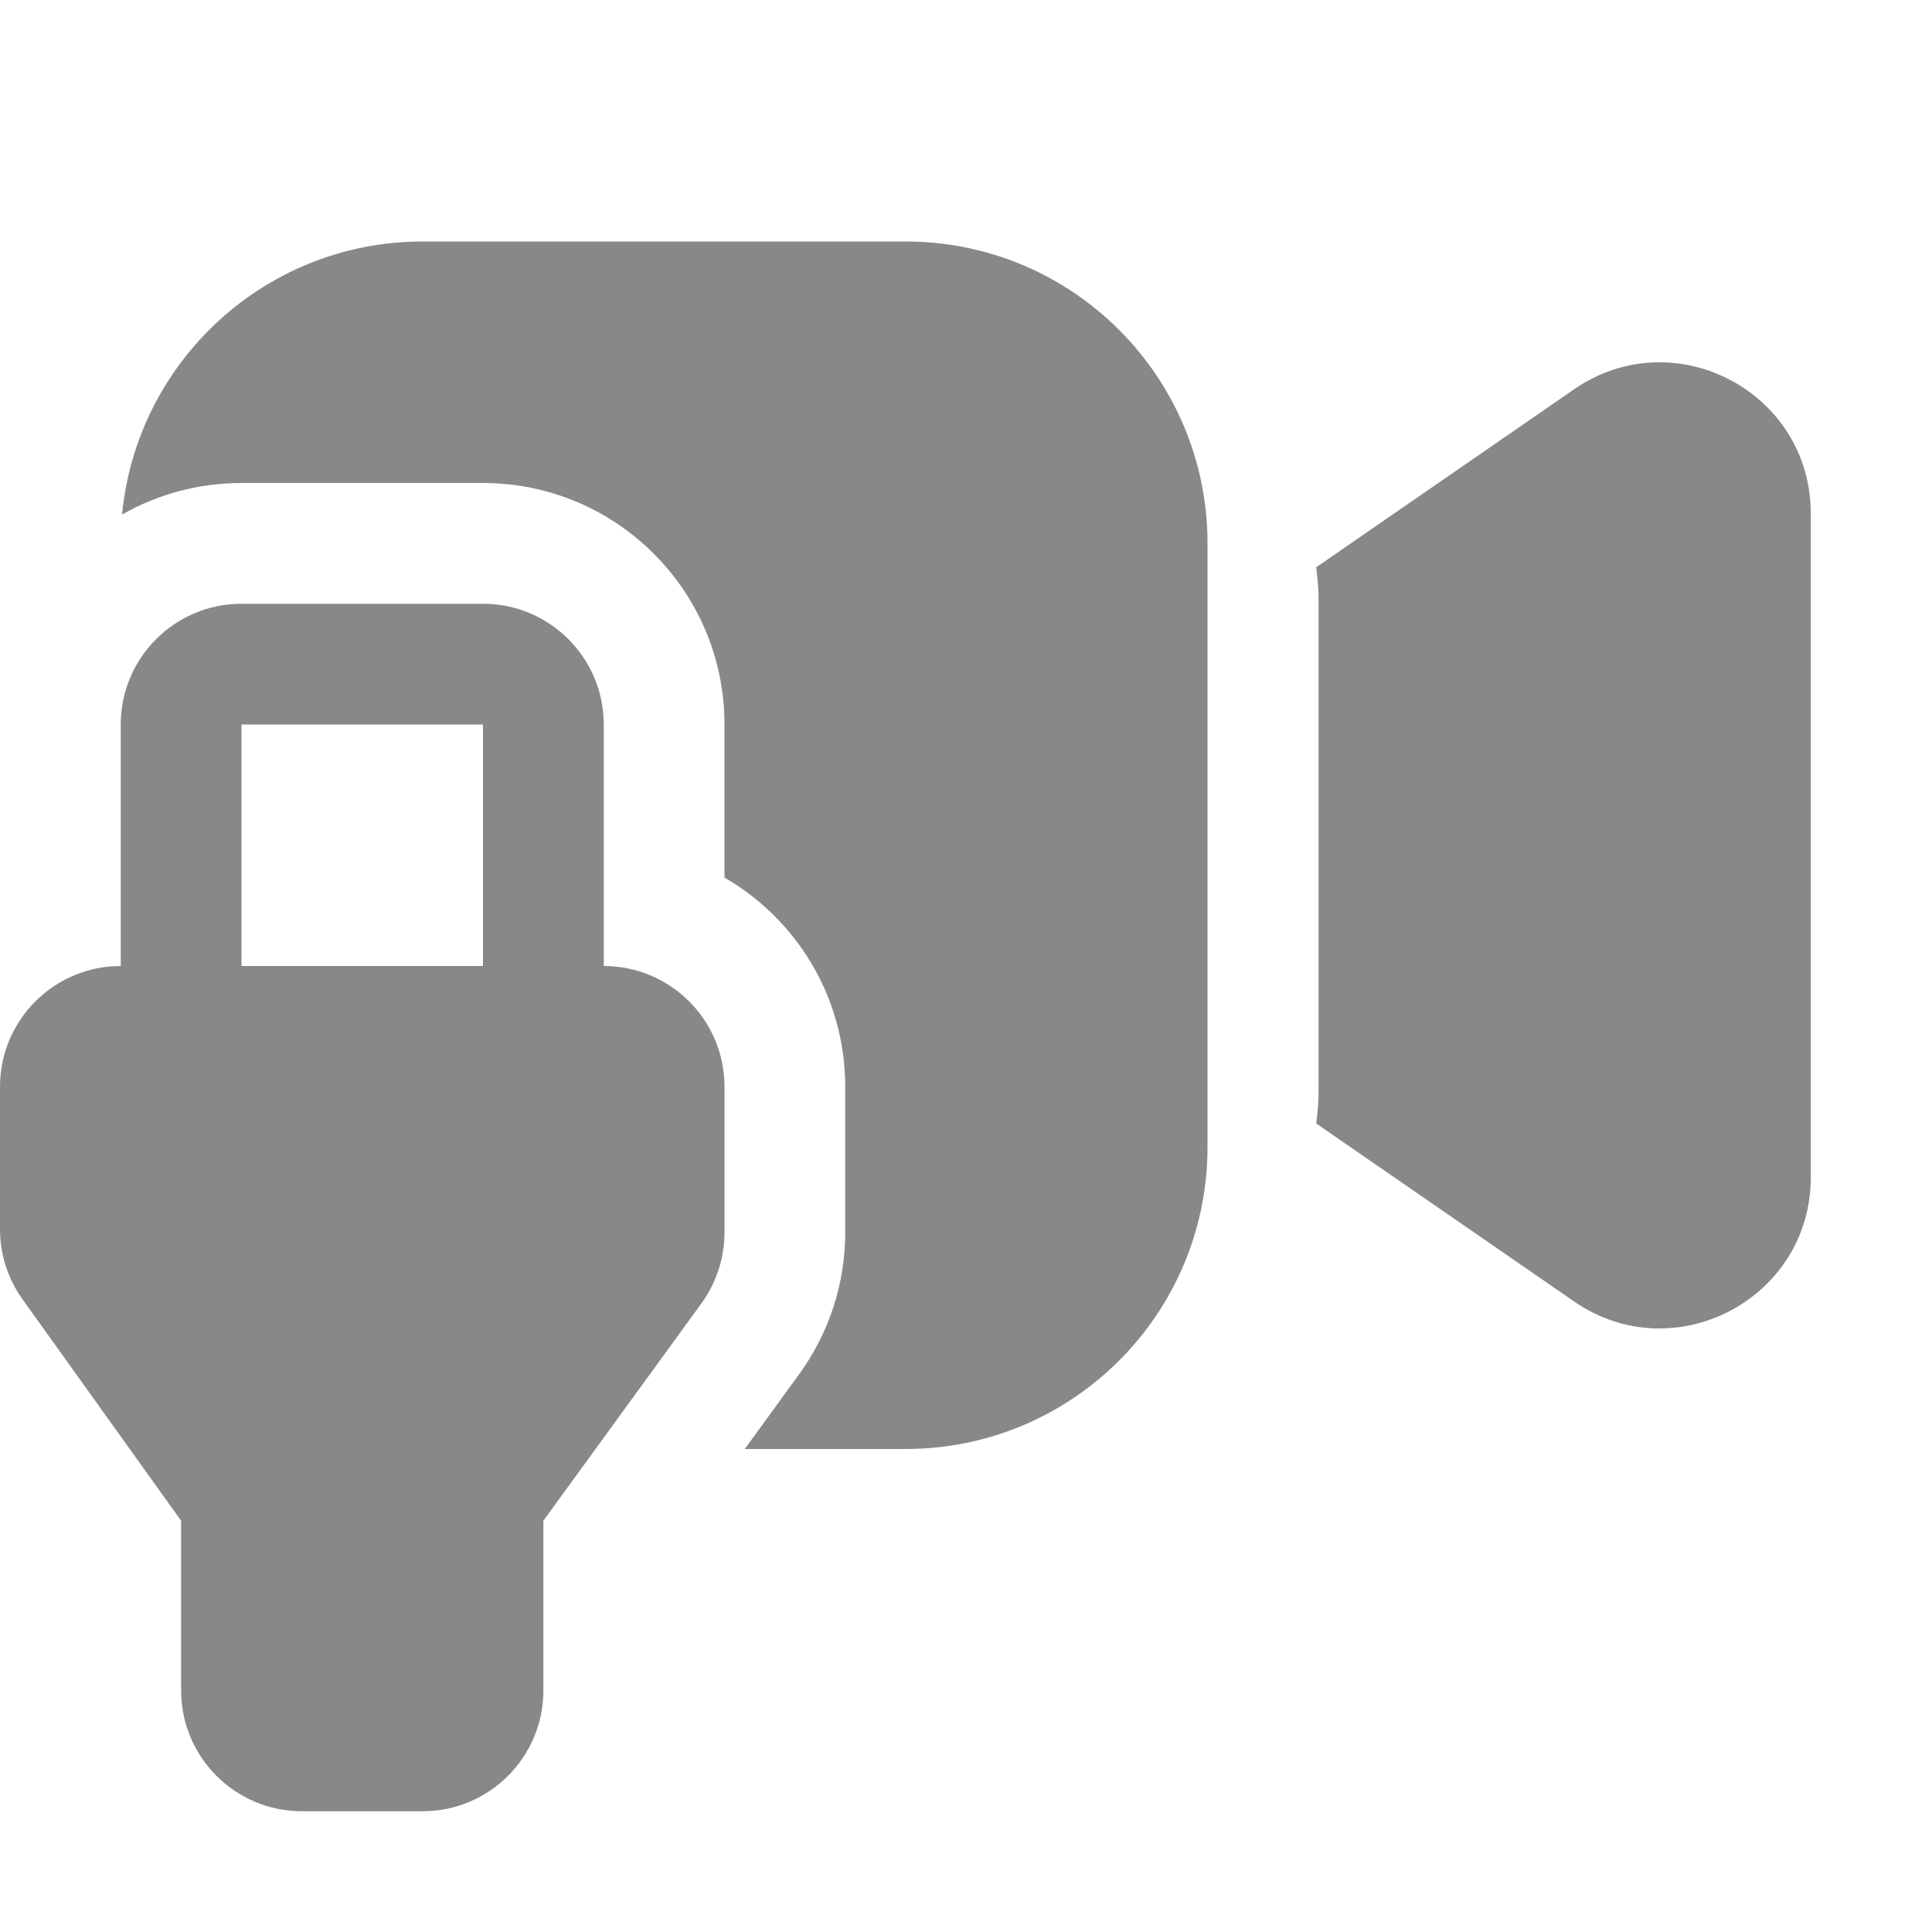 <svg width="16" height="16" viewBox="0 0 16 16" fill="none" xmlns="http://www.w3.org/2000/svg">
<path d="M2 4C1.64 4 1.303 4.095 1.011 4.261C1.132 2.992 2.2 2 3.5 2H7.5C8.881 2 10 3.119 10 4.5V9.5C10 10.881 8.881 12 7.5 12H6.168L6.617 11.382C6.866 11.041 7 10.629 7 10.206V9C7 8.26 6.598 7.613 6 7.268V6C6 4.895 5.105 4 4 4H2ZM13.036 10.778L10.9 9.304C10.913 9.211 10.92 9.117 10.92 9.022V4.98C10.92 4.885 10.913 4.79 10.9 4.698L13.036 3.224C13.865 2.651 14.996 3.245 14.996 4.252V9.75C14.996 10.757 13.865 11.351 13.036 10.778ZM1 6V8C0.448 8 0 8.448 0 9V10.179C0 10.388 0.065 10.591 0.187 10.761L1.5 12.594V14C1.5 14.552 1.948 15 2.5 15H3.5C4.052 15 4.5 14.552 4.5 14V12.594L5.809 10.794C5.933 10.623 6 10.417 6 10.206V9C6 8.448 5.552 8 5 8V6C5 5.448 4.552 5 4 5H2C1.448 5 1 5.448 1 6ZM4 8H2V6H4V8Z" fill="#888"/>
</svg>
